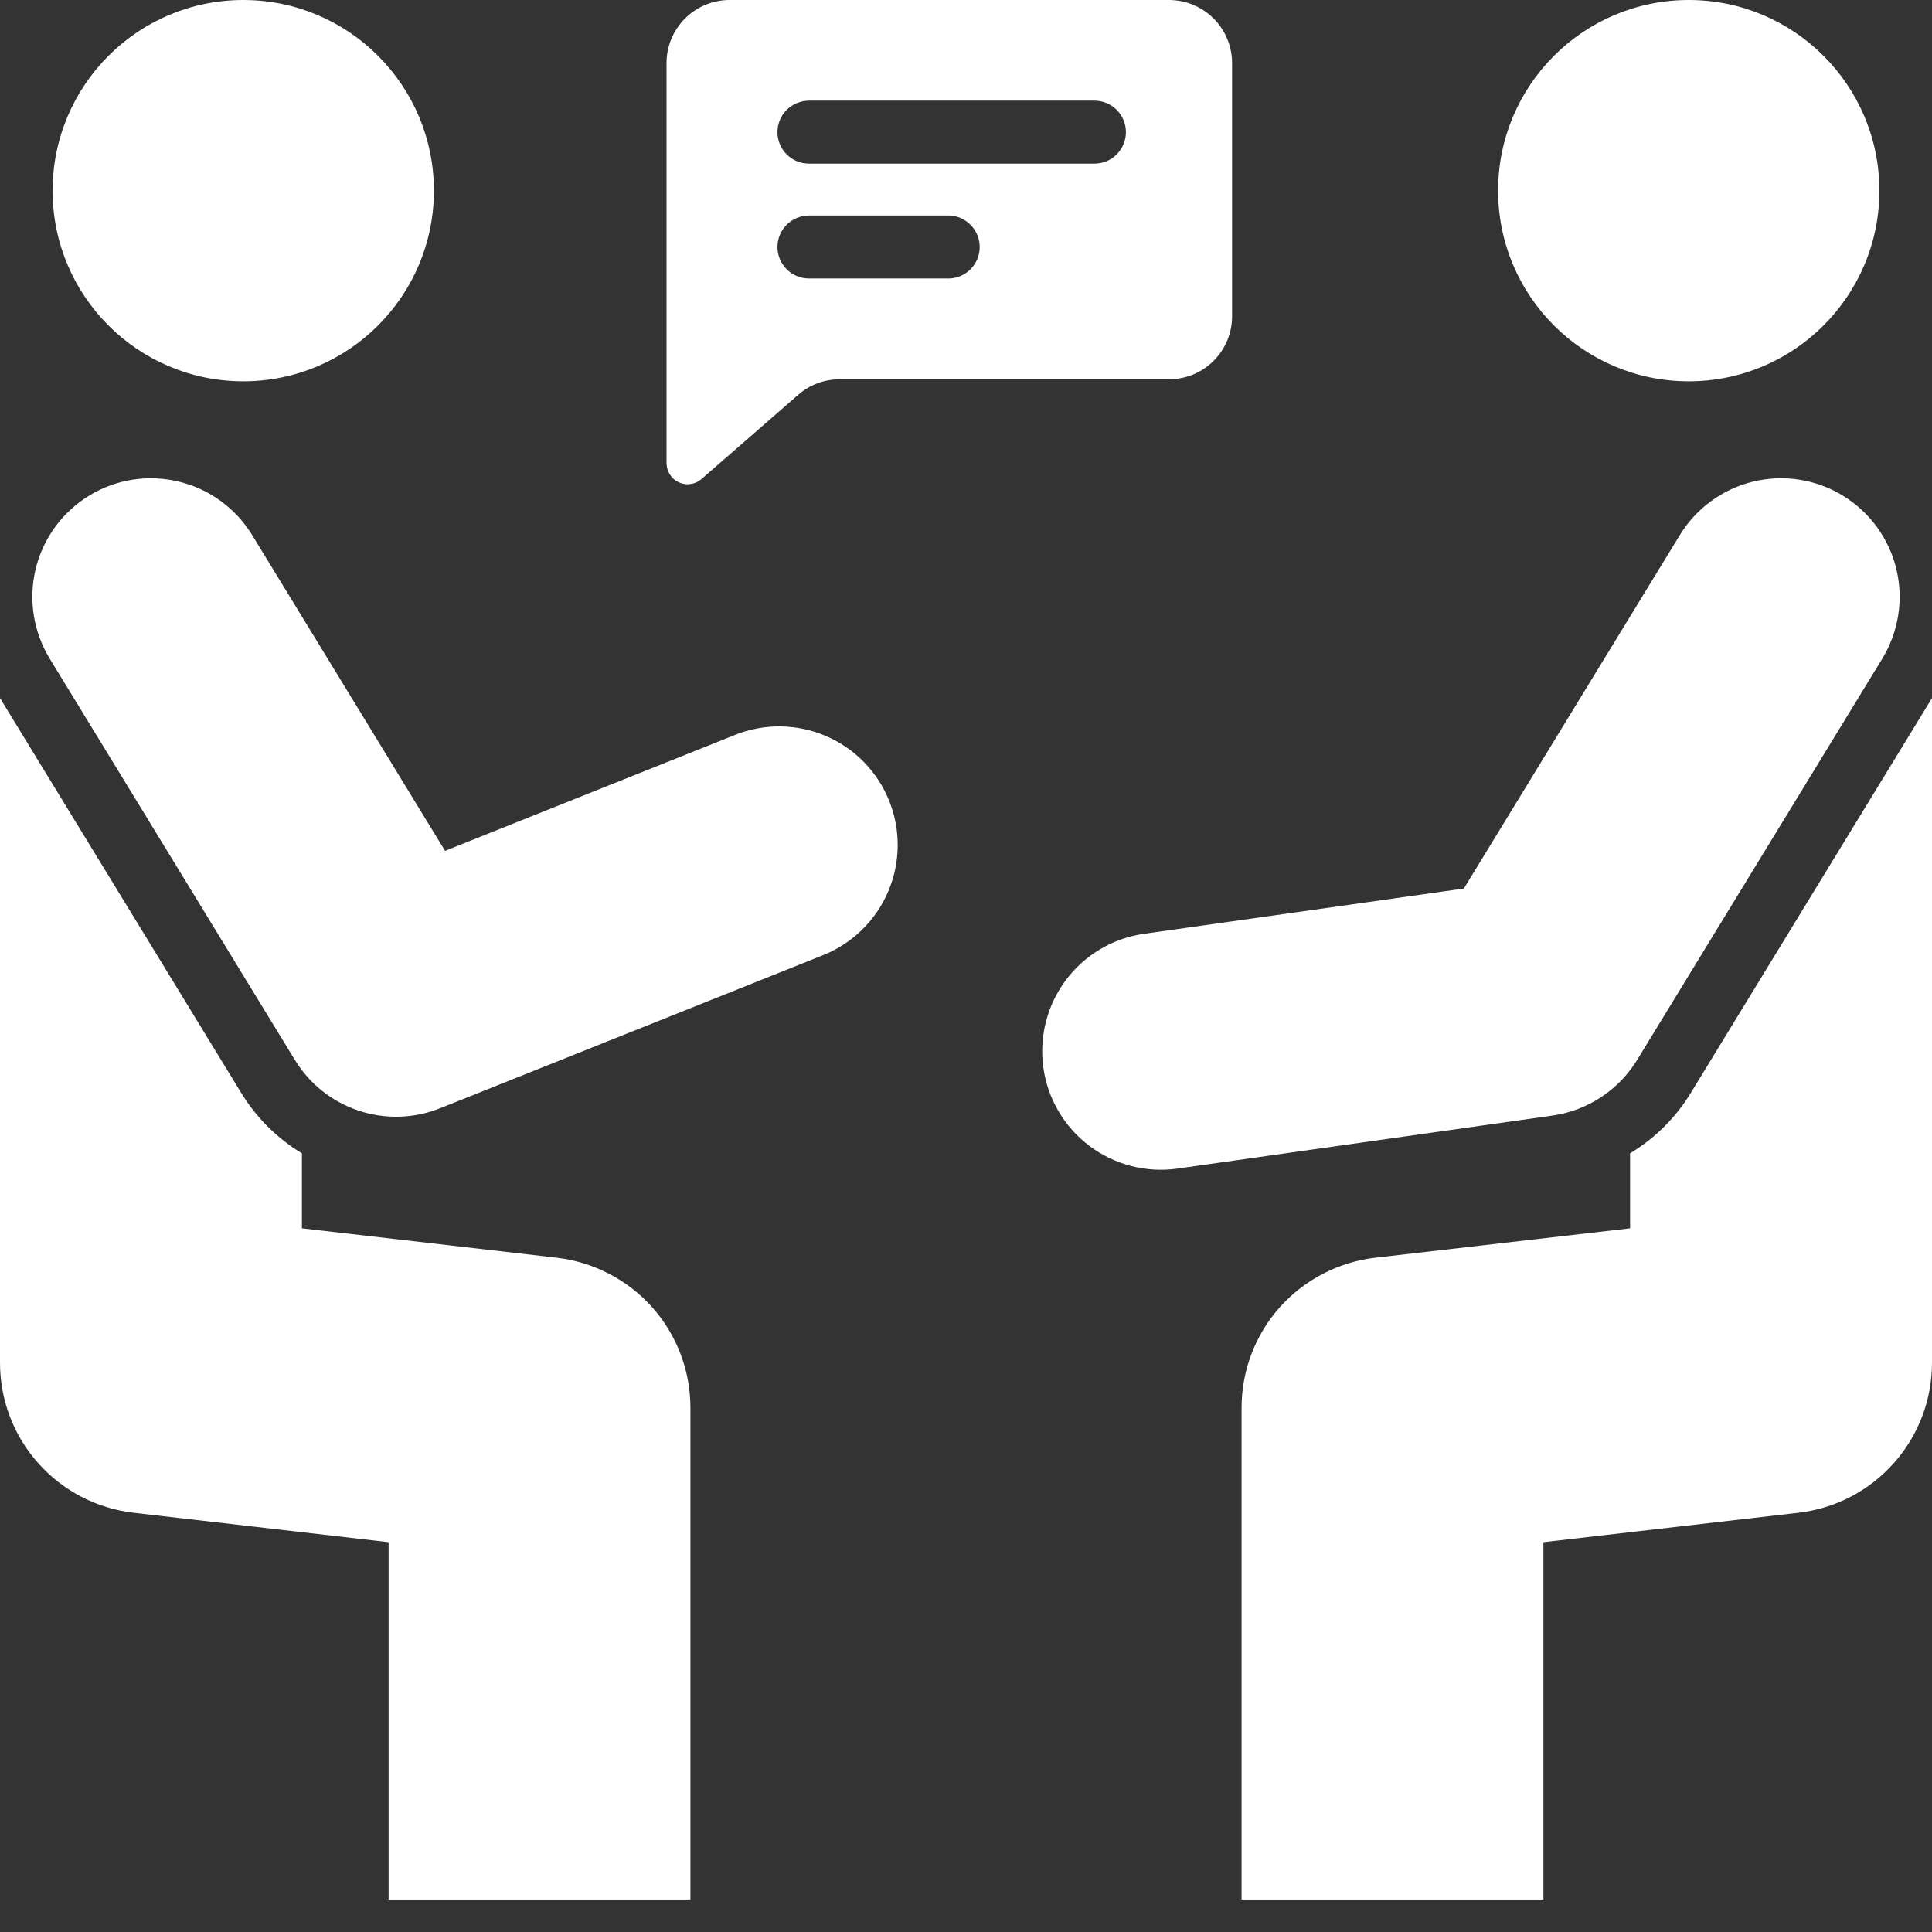 <svg xmlns="http://www.w3.org/2000/svg" width="22" height="22" viewBox="0 0 22 22" fill="none">
  <rect x="0" y="0" width="22" height="22" fill="#333333" stroke="none"/>
  <path d="M2.77 4.342C3.969 4.342 4.941 3.37 4.941 2.171C4.941 0.972 3.969 0 2.77 0C1.571 0 0.599 0.972 0.599 2.171C0.599 3.37 1.571 4.342 2.77 4.342Z" fill="white"/>
  <path d="M19.23 4.342C20.429 4.342 21.401 3.37 21.401 2.171C21.401 0.972 20.429 0 19.23 0C18.031 0 17.059 0.972 17.059 2.171C17.059 3.37 18.031 4.342 19.23 4.342Z" fill="white"/>
  <path fill-rule="evenodd" clip-rule="evenodd" d="M0 7.949V15.519C2.92458e-05 15.941 0.155 16.348 0.436 16.662C0.716 16.977 1.103 17.178 1.522 17.226L4.425 17.561V21.63H7.862V16.03C7.862 15.608 7.707 15.201 7.427 14.886C7.146 14.572 6.759 14.371 6.341 14.322L3.438 13.987V13.133C3.155 12.962 2.918 12.726 2.746 12.444L0 7.949ZM22 7.949L19.254 12.444C19.082 12.726 18.845 12.962 18.562 13.133V13.987L15.659 14.322C15.241 14.371 14.854 14.572 14.573 14.886C14.293 15.201 14.138 15.608 14.138 16.03V21.63H17.575V17.561L20.478 17.226C20.897 17.178 21.284 16.977 21.564 16.662C21.845 16.348 22 15.941 22 15.519V7.949Z" fill="white"/>
  <path fill-rule="evenodd" clip-rule="evenodd" d="M0.566 7.5L3.358 12.07C3.524 12.342 3.781 12.547 4.084 12.647C4.387 12.748 4.715 12.738 5.011 12.62L9.374 10.876C9.706 10.743 9.972 10.483 10.113 10.154C10.254 9.825 10.259 9.454 10.126 9.121C9.993 8.788 9.734 8.522 9.405 8.381C9.075 8.24 8.704 8.235 8.371 8.368L5.068 9.689L2.871 6.092C2.684 5.787 2.384 5.568 2.036 5.484C1.687 5.4 1.32 5.457 1.015 5.644C0.709 5.831 0.49 6.131 0.406 6.479C0.322 6.827 0.38 7.194 0.566 7.5ZM19.129 6.092L16.669 10.118L13.029 10.633C12.674 10.683 12.354 10.872 12.139 11.158C11.924 11.444 11.831 11.804 11.881 12.159C11.931 12.514 12.12 12.834 12.406 13.049C12.693 13.264 13.052 13.357 13.407 13.307L17.679 12.703C17.876 12.675 18.065 12.604 18.231 12.494C18.398 12.385 18.538 12.24 18.642 12.07L21.434 7.5C21.62 7.194 21.678 6.827 21.594 6.479C21.51 6.131 21.291 5.831 20.985 5.644C20.68 5.457 20.312 5.4 19.964 5.484C19.616 5.568 19.316 5.787 19.129 6.092ZM14.03 0.717C14.029 0.527 13.954 0.345 13.819 0.21C13.685 0.076 13.502 0 13.312 0H8.308C8.118 0 7.935 0.076 7.801 0.21C7.666 0.345 7.59 0.527 7.59 0.717V5.276C7.591 5.322 7.604 5.367 7.629 5.405C7.654 5.444 7.689 5.474 7.731 5.493C7.772 5.512 7.819 5.519 7.864 5.512C7.909 5.506 7.952 5.486 7.987 5.456L9.089 4.496C9.219 4.382 9.387 4.319 9.56 4.319H13.312C13.502 4.319 13.685 4.244 13.819 4.109C13.954 3.975 14.03 3.792 14.03 3.602V0.717ZM9.212 3.171H10.81C10.903 3.168 10.991 3.129 11.055 3.062C11.12 2.995 11.156 2.906 11.156 2.813C11.156 2.72 11.12 2.63 11.055 2.564C10.991 2.497 10.903 2.457 10.81 2.454H9.212C9.117 2.454 9.026 2.492 8.958 2.559C8.891 2.626 8.853 2.718 8.853 2.813C8.853 2.908 8.891 2.999 8.958 3.066C9.026 3.134 9.117 3.171 9.212 3.171ZM9.212 1.863H12.462C12.557 1.863 12.649 1.826 12.716 1.758C12.783 1.691 12.821 1.6 12.821 1.505C12.821 1.409 12.783 1.318 12.716 1.251C12.649 1.184 12.557 1.146 12.462 1.146H9.212C9.117 1.146 9.026 1.184 8.958 1.251C8.891 1.318 8.853 1.409 8.853 1.505C8.853 1.6 8.891 1.691 8.958 1.758C9.026 1.826 9.117 1.863 9.212 1.863Z" fill="white"/>
</svg>
